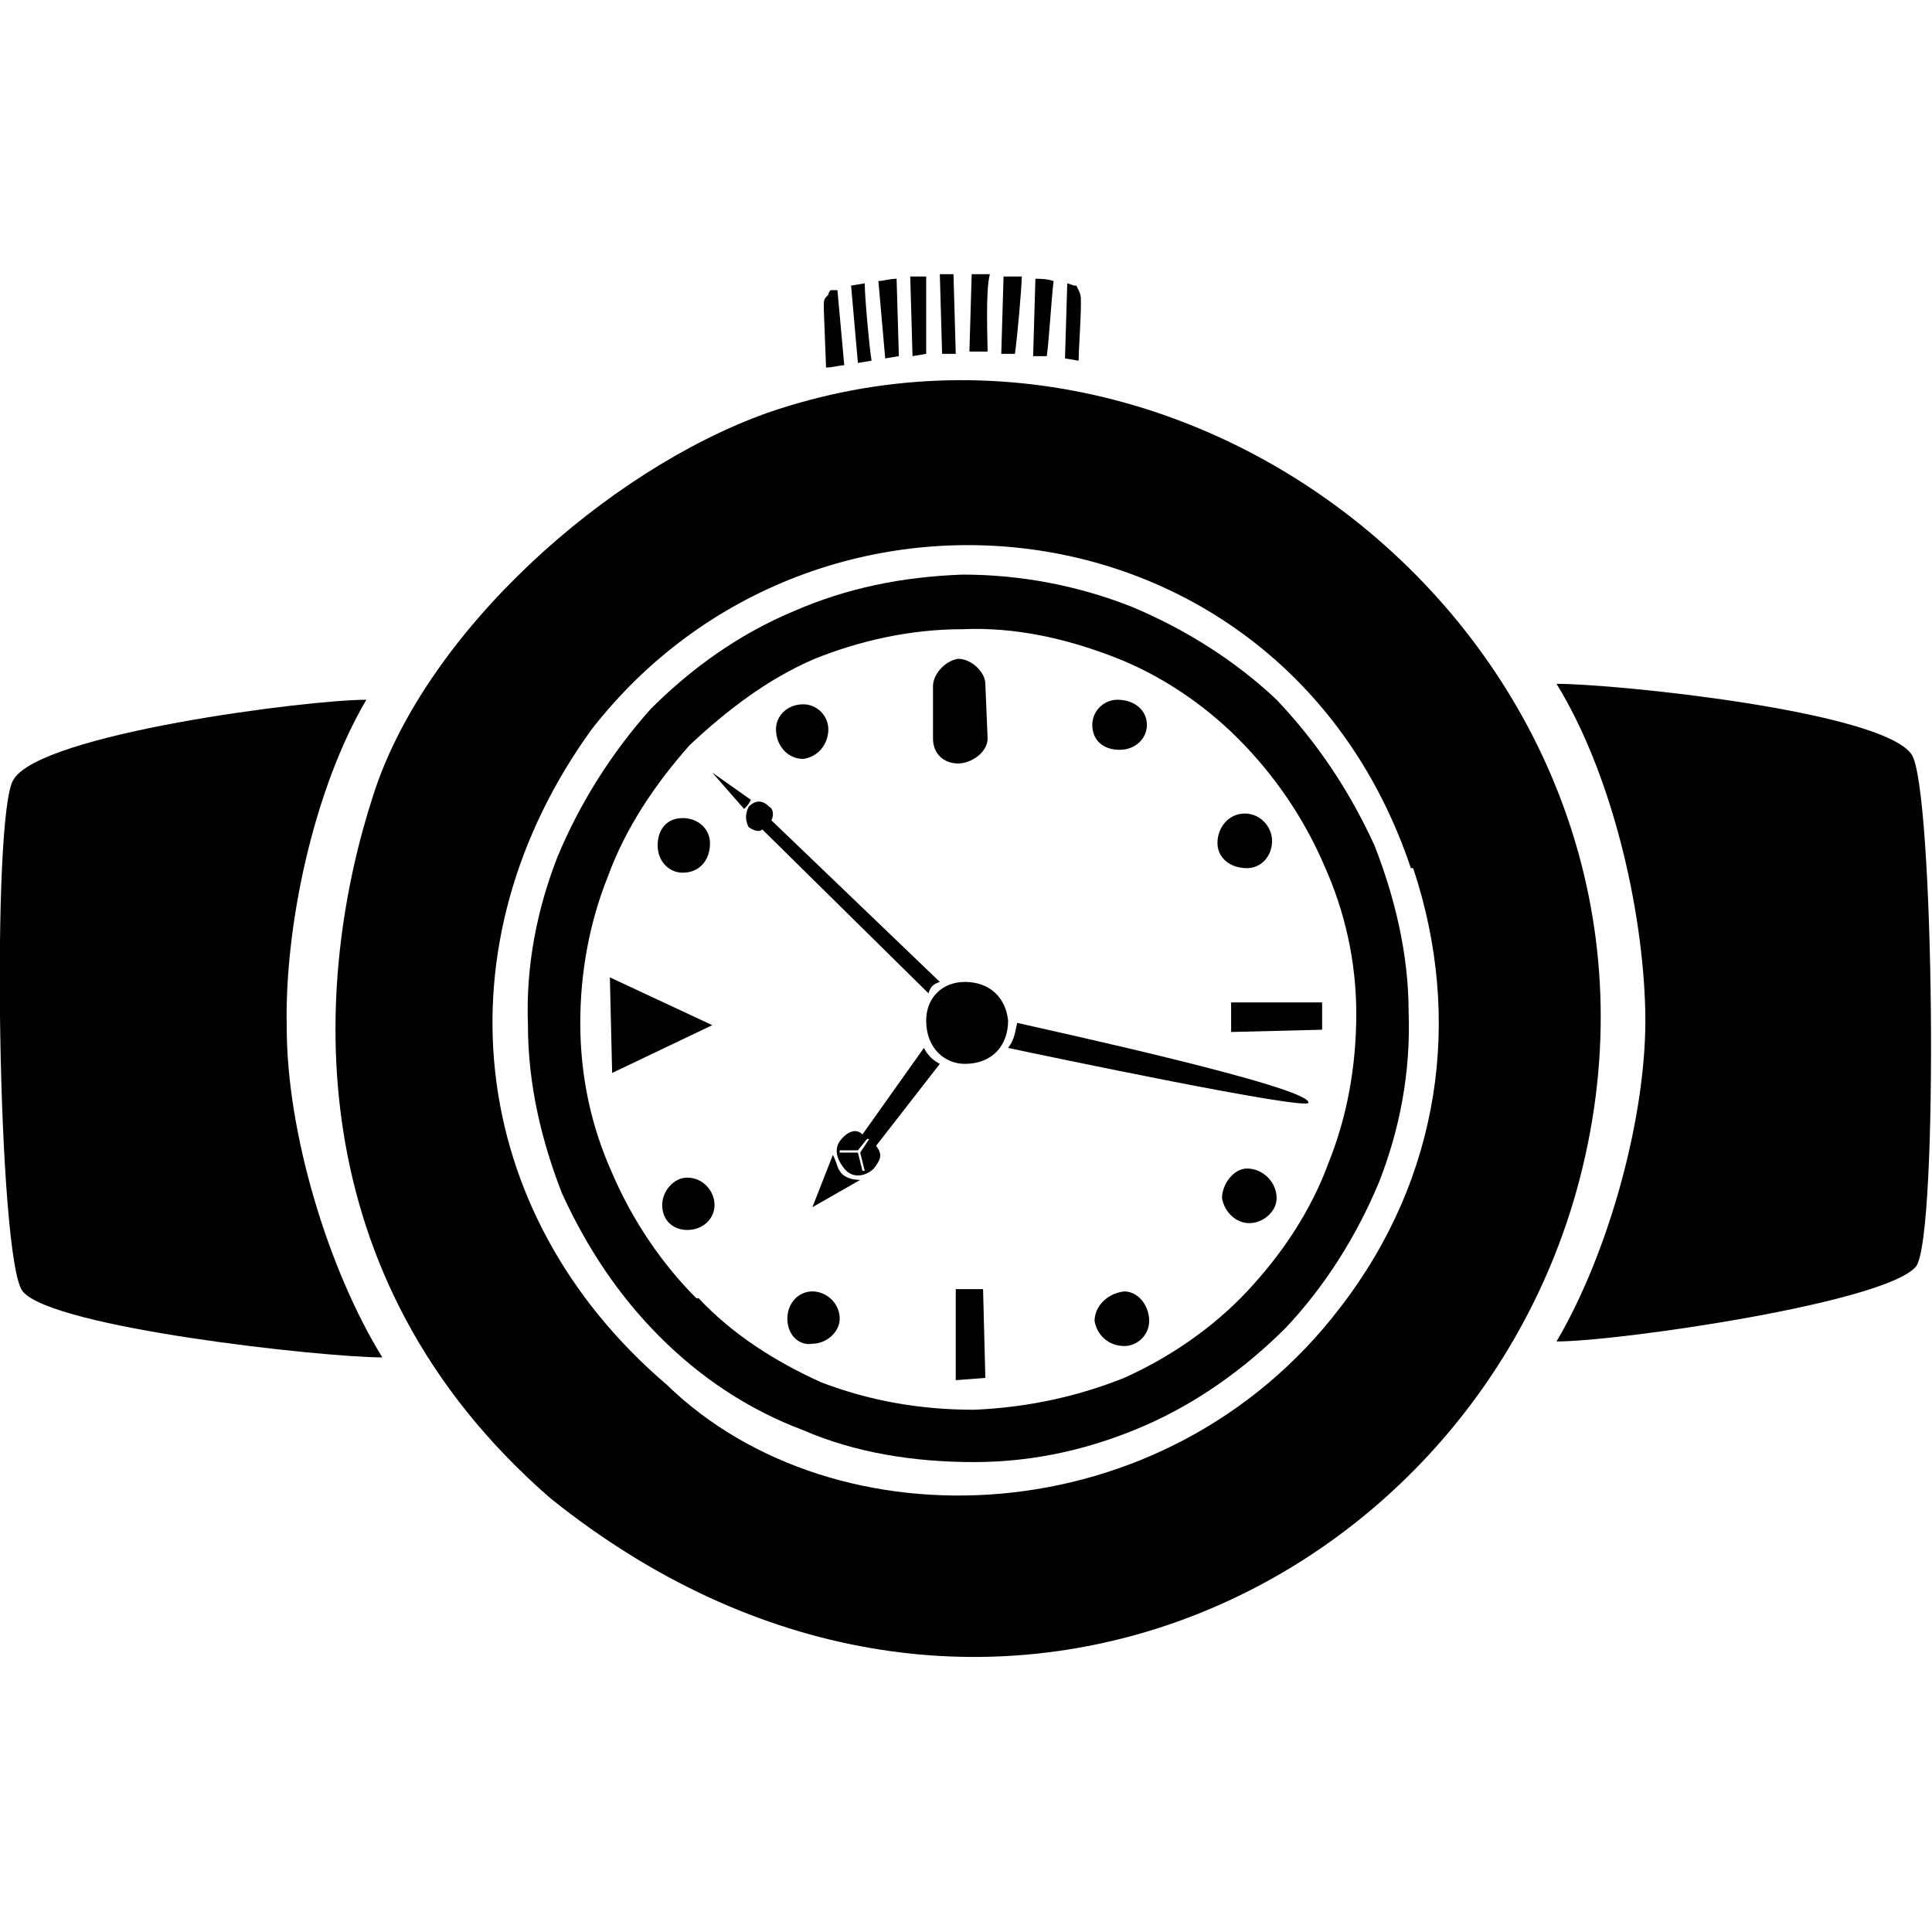 <svg height='100px' width='100px'  fill="#000000" xmlns="http://www.w3.org/2000/svg" xmlns:xlink="http://www.w3.org/1999/xlink" xml:space="preserve" version="1.1" style="shape-rendering:geometricPrecision;text-rendering:geometricPrecision;image-rendering:optimizeQuality;" viewBox="0 0 849 608" x="0px" y="0px" fill-rule="evenodd" clip-rule="evenodd"><defs><style type="text/css">
   
    .fil3 {fill:#000000}
    .fil1 {fill:#000000}
    .fil2 {fill:#000000;fill-rule:nonzero}
    .fil0 {fill:#000000;fill-rule:nonzero}
   
  </style></defs><g><path class="fil0" d="M232 330c-1,-26 4,-51 13,-74 10,-24 24,-46 41,-65l0 0c18,-18 39,-33 63,-43 23,-10 47,-15 74,-16 26,0 51,5 74,14 24,10 46,24 64,41l0 0c18,19 32,40 43,64 9,23 15,48 15,73 1,27 -4,52 -13,75 -10,24 -24,46 -41,64l0 0c-18,18 -39,33 -62,43 -23,10 -48,16 -75,16 -26,0 -52,-4 -75,-14 -24,-9 -45,-23 -63,-41 -18,-18 -32,-39 -43,-63 -9,-23 -15,-48 -15,-74zm35 -65c-8,20 -12,42 -12,64 0,24 5,46 14,66 9,21 22,40 37,55l1 0c15,16 34,28 54,37 21,8 43,12 67,12 24,-1 46,-6 66,-14 20,-9 39,-22 54,-38l0 0c15,-16 28,-35 36,-57 8,-20 12,-42 12,-65 0,-23 -5,-45 -14,-65 -9,-21 -22,-40 -38,-56l0 0c-15,-15 -34,-28 -55,-36 -21,-8 -43,-13 -66,-12 -23,0 -45,5 -65,13 -21,9 -39,23 -55,38 -15,17 -28,36 -36,58z"></path><path class="fil0" d="M242 538c-113,-98 -104,-229 -78,-309 23,-72 103,-143 173,-168 199,-69 417,120 356,341 -50,180 -269,282 -451,136zm51 -50c74,72 219,67 296,-34l0 0c44,-57 54,-127 32,-193l-1 0c-55,-164 -261,-188 -360,-61l0 0c-68,94 -56,212 33,288l0 0z"></path><path class="fil1" d="M407 328c0,-10 7,-17 17,-17 11,0 18,7 19,17 0,11 -7,19 -19,19 -9,0 -17,-7 -17,-19z"></path><path class="fil1" d="M371 393c-4,-5 -4,-9 -2,-12 3,-4 7,-6 10,-3l27 -38c2,4 5,6 7,7l-28 36c3,4 2,6 -1,10 -3,3 -9,5 -13,0l0 0zm6 -8l4 -5 1 0 -4 6 2 8 -1 0 -2 -8 -8 0 0 -1 8 0 0 0z"></path><path class="fil1" d="M443 340c3,-4 3,-7 4,-11 13,3 128,28 128,35 1,4 -118,-21 -132,-24z"></path><path class="fil1" d="M313 219l14 16 0 0c1,-1 2,-2 3,-4l-17 -12z"></path><path class="fil1" d="M329 234c-2,4 -1,7 0,9 3,2 5,2 6,1l73 72c1,-3 2,-4 5,-5l-74 -71c1,-2 1,-5 -1,-6 -3,-3 -6,-3 -9,0z"></path><path class="fil1" d="M357 410l9 -23c2,4 2,6 3,7 1,2 4,4 9,4l-21 12z"></path><polygon class="fil1" points="269,351 268,309 313,330 "></polygon><polygon class="fil1" points="420,486 420,446 432,446 433,485 "></polygon><polygon class="fil1" points="541,320 581,320 581,332 541,333 "></polygon><path class="fil1" d="M410 204l0 -23c0,-5 5,-11 11,-12l0 0c6,0 12,6 12,11l1 24c0,6 -7,11 -13,11l0 0c-6,0 -11,-4 -11,-11z"></path><path class="fil1" d="M289 251c0,-7 4,-12 11,-12 7,0 12,5 12,11 0,8 -5,13 -12,13 -6,0 -11,-5 -11,-12z"></path><path class="fil1" d="M341 200c0,-6 5,-11 12,-11 6,0 11,5 11,11 0,6 -4,12 -11,13 -7,0 -12,-6 -12,-13z"></path><path class="fil1" d="M480 198c0,-6 5,-11 11,-11 8,0 13,5 13,11 0,6 -5,11 -12,11 -7,0 -12,-4 -12,-11z"></path><path class="fil1" d="M481 460c0,-6 5,-12 13,-13 6,0 11,6 11,13 0,6 -5,11 -11,11 -7,0 -12,-5 -13,-11z"></path><path class="fil1" d="M346 459c0,-7 5,-12 11,-12 6,0 12,5 12,12 0,6 -6,11 -12,11 -6,1 -11,-4 -11,-11z"></path><path class="fil1" d="M535 250c0,-7 5,-13 12,-13 7,0 12,6 12,12 0,7 -5,12 -11,12 -8,0 -13,-5 -13,-11z"></path><path class="fil1" d="M537 406c0,-6 5,-13 11,-13 7,0 13,6 13,13 0,6 -6,11 -12,11 -6,0 -11,-5 -12,-11z"></path><path class="fil1" d="M291 409c0,-6 5,-12 11,-12 7,0 12,6 12,12 0,6 -5,11 -12,11 -6,0 -11,-4 -11,-11z"></path><path class="fil2" d="M840 211c10,14 12,212 2,225 -13,16 -131,33 -158,33 23,-39 40,-100 39,-145 -1,-46 -15,-105 -39,-144 26,0 143,12 156,31z"></path><polygon class="fil3" points="414,35 413,0 419,0 420,35 "></polygon><path class="fil3" d="M401 36l-1 -35c2,0 5,0 7,0 0,5 0,28 0,34l-6 1z"></path><path class="fil3" d="M426 34l1 -34c3,0 5,0 8,0 -2,7 -1,29 -1,34 -2,0 -5,0 -8,0z"></path><path class="fil3" d="M440 35l1 -34c3,0 5,0 8,0 0,5 -2,27 -3,34l-6 0z"></path><path class="fil3" d="M389 37l-3 -34c2,0 5,-1 8,-1l1 34 -6 1z"></path><path class="fil3" d="M377 39l-3 -34 6 -1c0,6 2,28 3,34l-6 1z"></path><path class="fil3" d="M454 36l1 -34c2,0 5,0 8,1 -1,8 -2,26 -3,33 -2,0 -4,0 -6,0z"></path><path class="fil3" d="M468 37l1 -33 3 1 1 0c2,4 2,4 2,8 0,7 -1,20 -1,25l-6 -1z"></path><path class="fil3" d="M371 40l-3 -33 -3 0c-1,1 -1,2 -1,2 -2,2 -2,2 -2,6l1 26c3,0 6,-1 8,-1z"></path><path class="fil2" d="M6 222c-10,14 -7,212 4,225 13,16 132,29 158,29 -24,-39 -42,-99 -42,-145 -1,-45 12,-105 35,-144 -26,0 -143,15 -155,35z"></path></g></svg>